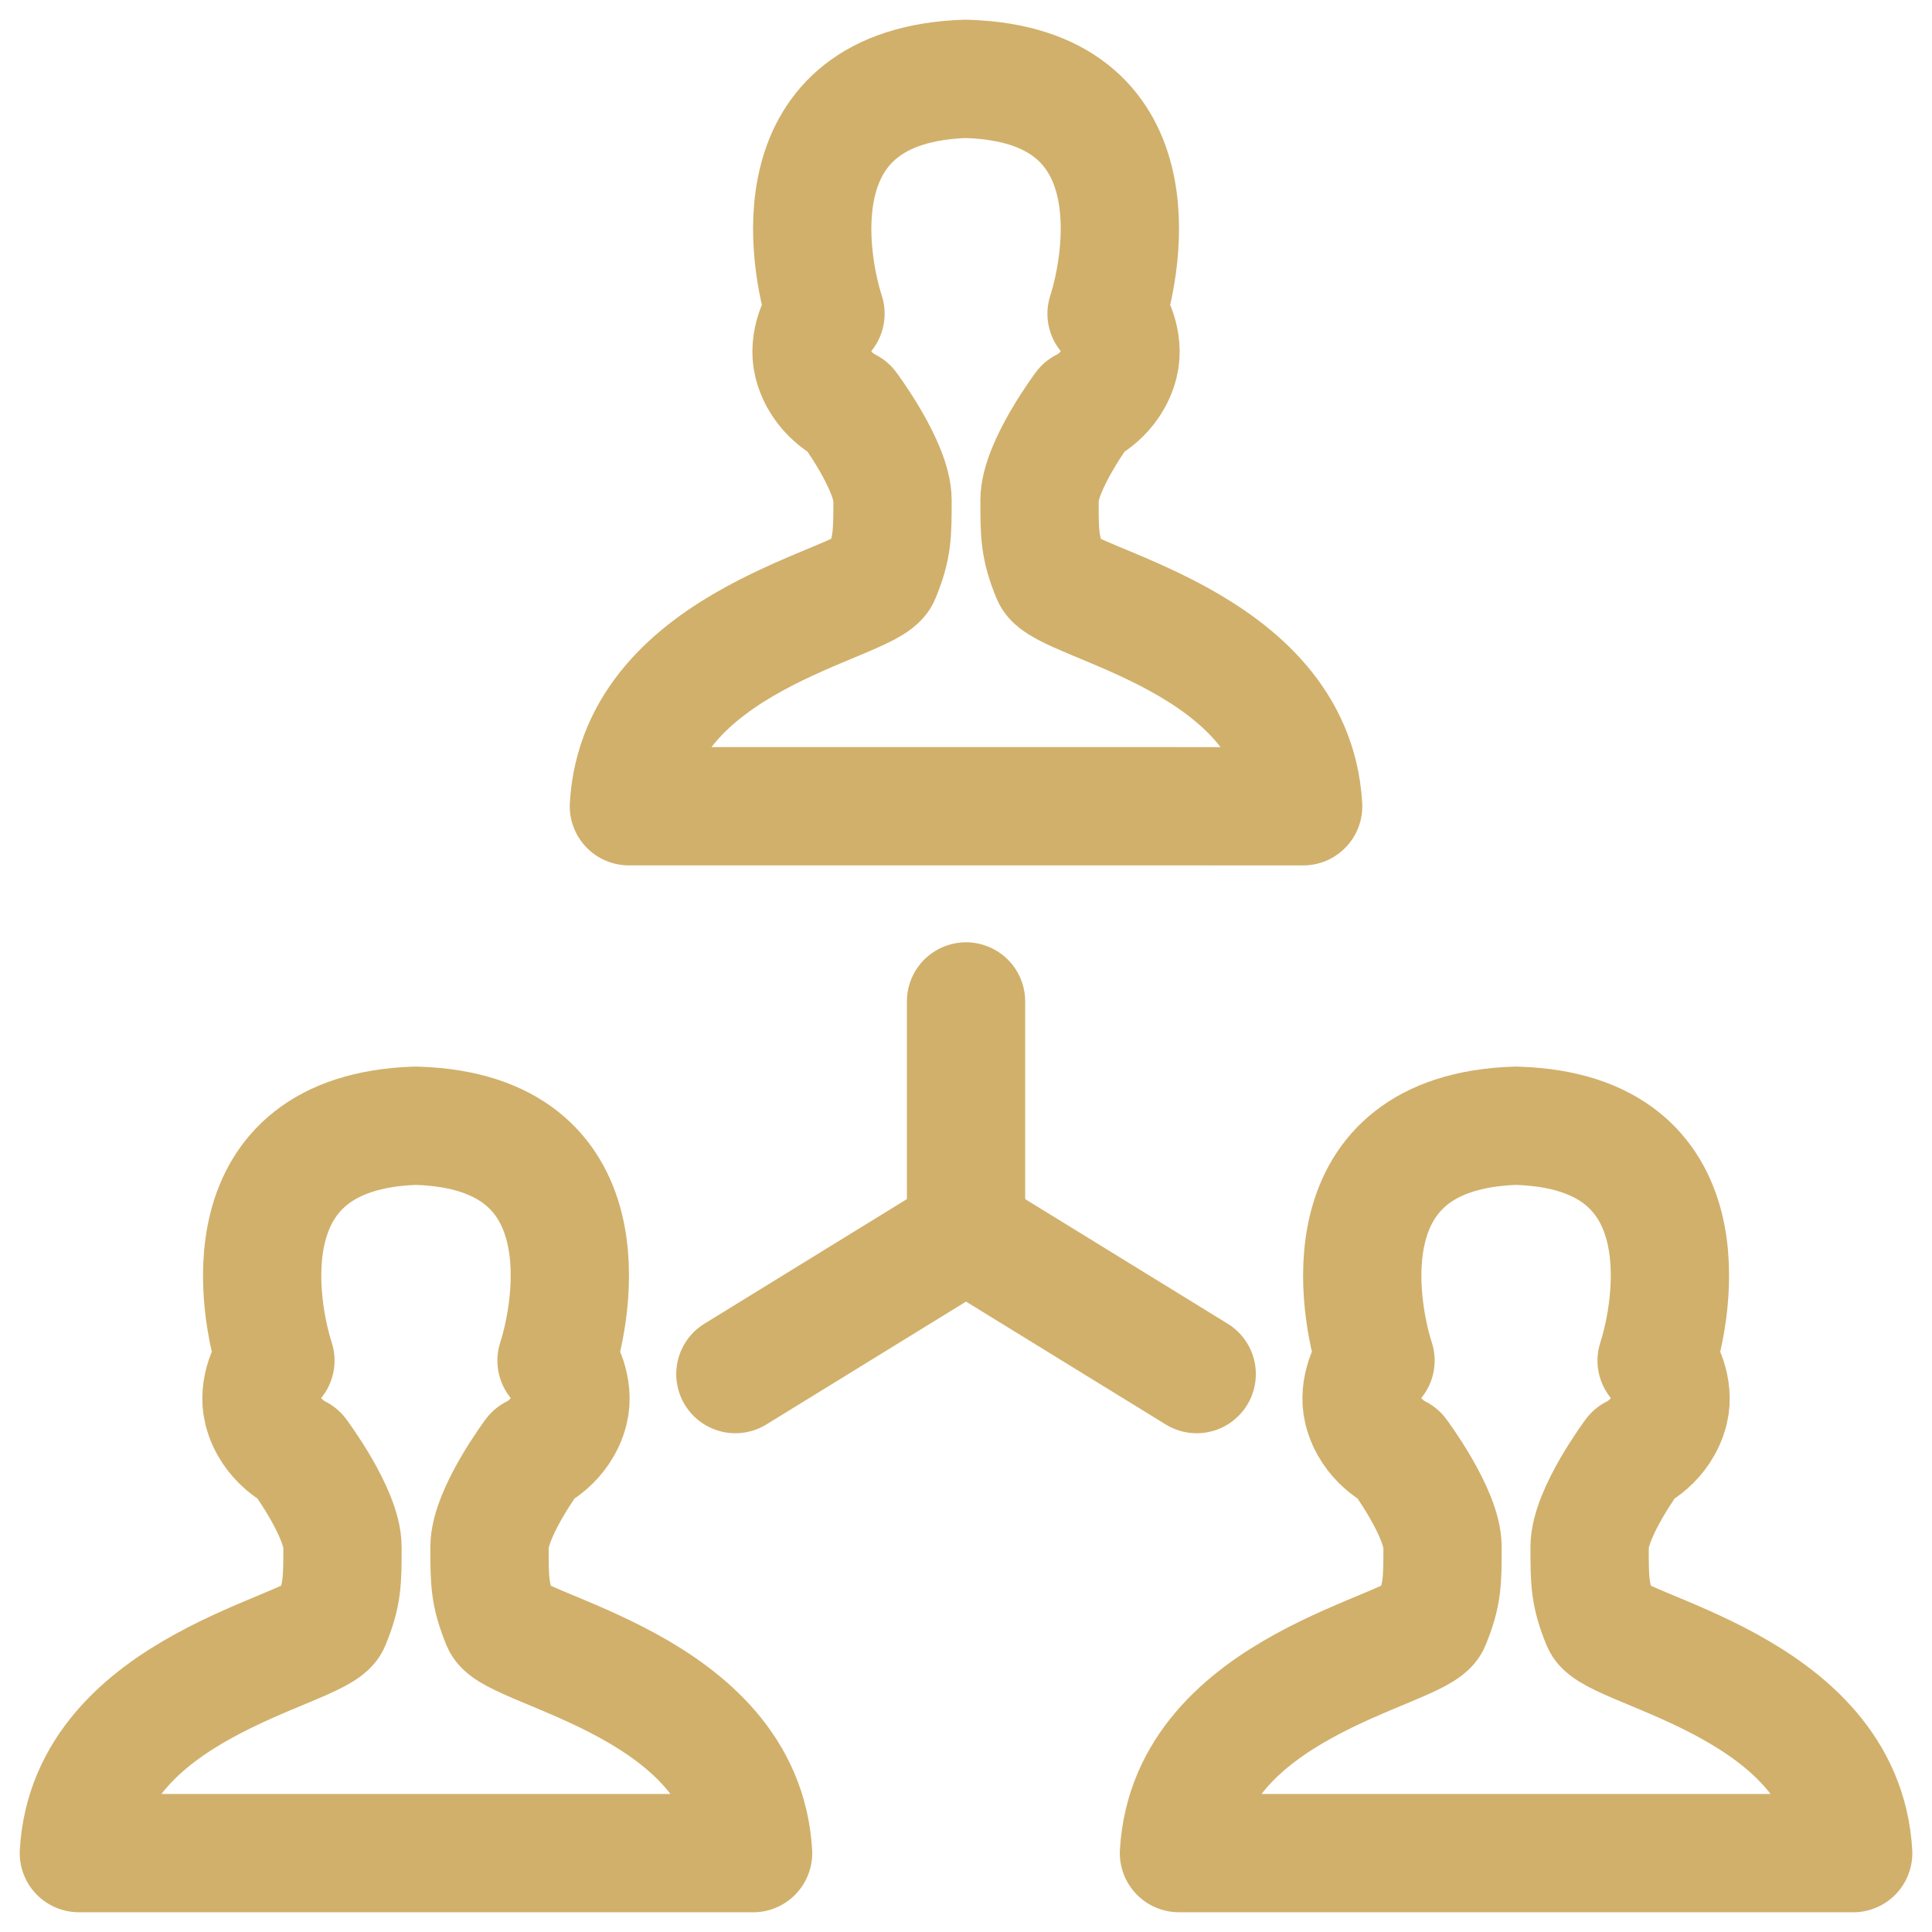 <svg width="49" height="49" viewBox="0 0 49 49" fill="none" xmlns="http://www.w3.org/2000/svg">
<path fill-rule="evenodd" clip-rule="evenodd" d="M6.985 34.507C6.828 34.605 6.531 35.223 6.665 35.764C6.865 36.57 7.575 36.884 7.575 36.884C7.575 36.884 8.686 38.371 8.686 39.236C8.686 40.101 8.686 40.437 8.388 41.159C8.09 41.88 2.248 42.745 2 46.999H10.504L19.1 47C18.852 42.746 13.01 41.881 12.712 41.16C12.415 40.438 12.415 40.102 12.415 39.237C12.415 38.372 13.525 36.885 13.525 36.885C13.525 36.885 14.235 36.571 14.435 35.765C14.569 35.224 14.273 34.606 14.115 34.508C14.536 33.206 15.377 28.715 10.597 28.553C10.576 28.55 10.555 28.551 10.534 28.551C5.724 28.714 6.564 33.205 6.985 34.507Z" stroke="#D1B06B" stroke-width="3" stroke-linecap="round" stroke-linejoin="round"/>
<path fill-rule="evenodd" clip-rule="evenodd" d="M34.886 34.507C34.729 34.605 34.432 35.223 34.566 35.764C34.766 36.57 35.476 36.884 35.476 36.884C35.476 36.884 36.586 38.371 36.586 39.236C36.586 40.101 36.586 40.437 36.289 41.159C35.991 41.88 30.149 42.745 29.901 46.999H38.404L47.001 47C46.753 42.746 40.911 41.881 40.613 41.16C40.316 40.438 40.316 40.102 40.316 39.237C40.316 38.372 41.426 36.885 41.426 36.885C41.426 36.885 42.136 36.571 42.336 35.765C42.47 35.224 42.173 34.606 42.016 34.508C42.437 33.206 43.277 28.715 38.498 28.553C38.476 28.55 38.455 28.551 38.434 28.551C33.625 28.714 34.465 33.205 34.886 34.507Z" stroke="#D1B06B" stroke-width="3" stroke-linecap="round" stroke-linejoin="round"/>
<path fill-rule="evenodd" clip-rule="evenodd" d="M20.936 7.956C20.778 8.055 20.482 8.672 20.616 9.213C20.816 10.019 21.525 10.333 21.525 10.333C21.525 10.333 22.636 11.82 22.636 12.685C22.636 13.55 22.636 13.886 22.338 14.608C22.041 15.329 16.198 16.195 15.95 20.448H24.454L33.051 20.449C32.803 16.195 26.96 15.331 26.663 14.609C26.365 13.887 26.365 13.551 26.365 12.686C26.365 11.821 27.476 10.334 27.476 10.334C27.476 10.334 28.186 10.02 28.385 9.214C28.52 8.673 28.223 8.056 28.065 7.957C28.486 6.655 29.327 2.164 24.547 2.002C24.526 1.999 24.505 2 24.484 2C19.674 2.163 20.515 6.654 20.936 7.956Z" stroke="#D1B06B" stroke-width="3" stroke-linecap="round" stroke-linejoin="round"/>
<path d="M24.5 31.25L30.351 34.85" stroke="#D1B06B" stroke-width="3" stroke-linecap="round" stroke-linejoin="round"/>
<path d="M24.501 25.399V31.25L18.651 34.85" stroke="#D1B06B" stroke-width="3" stroke-linecap="round" stroke-linejoin="round"/>
</svg>
